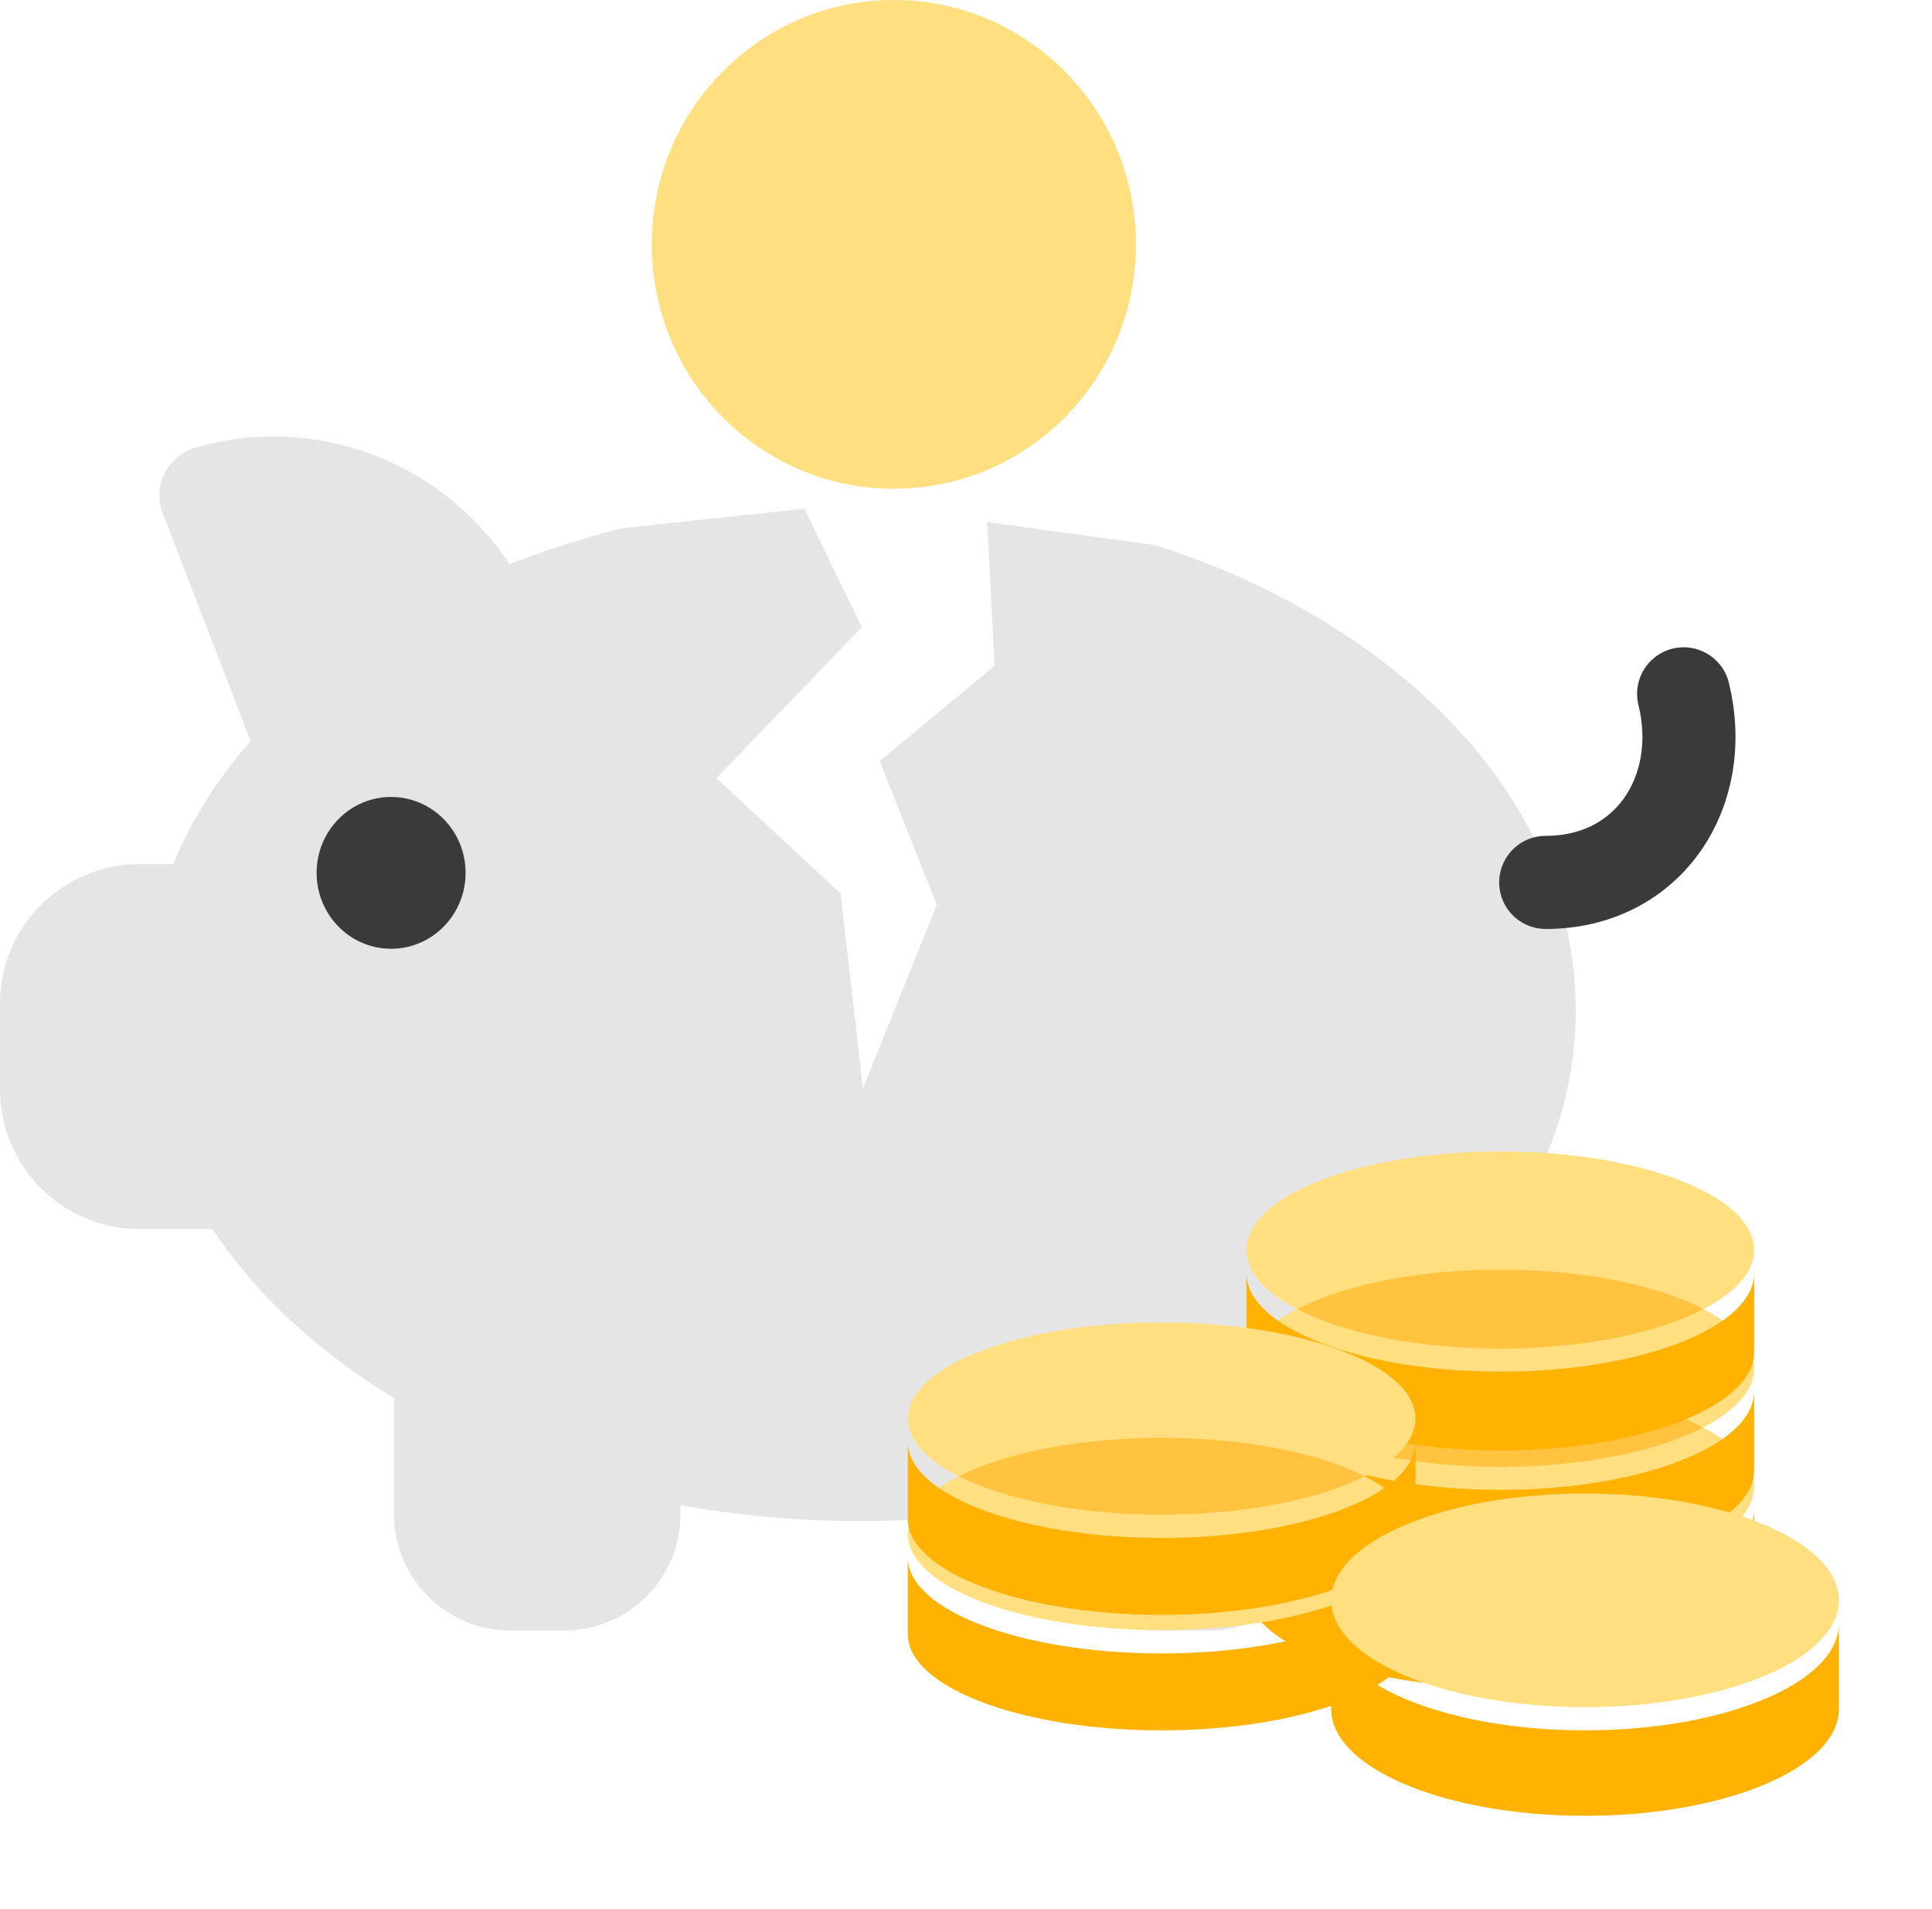 <svg width="83" height="82" viewBox="0 0 83 82" fill="none" xmlns="http://www.w3.org/2000/svg">
<ellipse cx="38.4" cy="10.498" rx="10.4" ry="10.498" fill="#FFDF7F"/>
<path d="M26.754 22.688L34.556 21.851L37.026 26.942L30.774 33.428L36.111 38.377L37.072 46.758L40.245 38.866L37.795 32.691L42.73 28.6L42.41 22.425L49.679 23.425C50.682 23.757 51.648 24.115 52.604 24.505C59.186 27.295 64.188 31.78 66.42 37.124C67.252 39.114 67.696 41.214 67.696 43.394C67.696 50.069 63.526 56.044 56.928 60.056V65.043C56.928 67.804 54.69 70.043 51.928 70.043H49.621C46.859 70.043 44.621 67.804 44.621 65.043V64.652C42.161 65.105 39.573 65.341 36.928 65.341C34.282 65.341 31.699 65.105 29.234 64.652V65.043C29.234 67.804 26.995 70.043 24.234 70.043H21.927C19.165 70.043 16.927 67.804 16.927 65.043V60.056C13.651 58.066 10.99 55.602 9.125 52.796H6C2.686 52.796 0 50.11 0 46.796V43.118C0 39.805 2.686 37.118 6 37.118H7.445C8.215 35.239 9.336 33.465 10.768 31.838L6.99 22.044C6.54 20.879 7.186 19.58 8.386 19.235C13.48 17.745 18.926 19.767 21.892 24.236C22.445 24.015 22.998 23.815 23.571 23.625C24.605 23.267 25.664 22.951 26.754 22.683" fill="#E5E5E5"/>
<path d="M16.802 40.756C18.569 40.756 20.002 39.296 20.002 37.495C20.002 35.694 18.569 34.234 16.802 34.234C15.034 34.234 13.602 35.694 13.602 37.495C13.602 39.296 15.034 40.756 16.802 40.756Z" fill="#3A3A3C"/>
<path d="M66.406 37.905C70.806 37.905 73.364 34.016 72.331 29.805" stroke="#3A3A3C" stroke-width="4" stroke-linecap="round" stroke-linejoin="round"/>
<g filter="url(#filter0_d_3869_106177)">
<path d="M65.453 74.481C71.476 74.481 76.359 72.585 76.359 70.247V66.859C76.359 69.198 71.476 71.094 65.453 71.094C59.43 71.094 54.547 69.198 54.547 66.859V70.247C54.547 72.585 59.43 74.481 65.453 74.481Z" fill="#FFB200"/>
<g filter="url(#filter1_i_3869_106177)">
<ellipse cx="65.453" cy="66.868" rx="10.906" ry="4.235" fill="#FFDF7F"/>
</g>
<path d="M65.453 69.388C71.476 69.388 76.359 67.492 76.359 65.153V61.766C76.359 64.104 71.476 66 65.453 66C59.43 66 54.547 64.104 54.547 61.766V65.153C54.547 67.492 59.43 69.388 65.453 69.388Z" fill="#FFB200"/>
<g filter="url(#filter2_i_3869_106177)">
<ellipse cx="65.453" cy="61.774" rx="10.906" ry="4.235" fill="#FFDF7F"/>
</g>
<path d="M65.453 64.309C71.476 64.309 76.359 62.414 76.359 60.075V56.688C76.359 59.026 71.476 60.922 65.453 60.922C59.43 60.922 54.547 59.026 54.547 56.688V60.075C54.547 62.414 59.43 64.309 65.453 64.309Z" fill="#FFB200"/>
<g filter="url(#filter3_i_3869_106177)">
<ellipse cx="65.453" cy="56.696" rx="10.906" ry="4.235" fill="#FFDF7F"/>
</g>
</g>
<g filter="url(#filter4_d_3869_106177)">
<path d="M50.906 76.33C56.929 76.33 61.812 74.482 61.812 72.201V68.898C61.812 71.179 56.929 73.027 50.906 73.027C44.883 73.027 40 71.179 40 68.898V72.201C40 74.482 44.883 76.33 50.906 76.33Z" fill="#FFB200"/>
<g filter="url(#filter5_i_3869_106177)">
<ellipse cx="50.906" cy="68.894" rx="10.906" ry="4.129" fill="#FFDF7F"/>
</g>
<path d="M50.906 71.37C56.929 71.37 61.812 69.521 61.812 67.241V63.938C61.812 66.218 56.929 68.066 50.906 68.066C44.883 68.066 40 66.218 40 63.938V67.241C40 69.521 44.883 71.37 50.906 71.37Z" fill="#FFB200"/>
<g filter="url(#filter6_i_3869_106177)">
<ellipse cx="50.906" cy="63.934" rx="10.906" ry="4.129" fill="#FFDF7F"/>
</g>
</g>
<g filter="url(#filter7_d_3869_106177)">
<path d="M69.094 80.001C75.117 80.001 80 77.947 80 75.413V71.742C80 74.276 75.117 76.33 69.094 76.33C63.07 76.33 58.188 74.276 58.188 71.742V75.413C58.188 77.947 63.07 80.001 69.094 80.001Z" fill="#FFB200"/>
<g filter="url(#filter8_i_3869_106177)">
<ellipse cx="69.094" cy="71.744" rx="10.906" ry="4.588" fill="#FFDF7F"/>
</g>
</g>
<defs>
<filter id="filter0_d_3869_106177" x="49.547" y="46.461" width="29.812" height="30.023" filterUnits="userSpaceOnUse" color-interpolation-filters="sRGB">
<feFlood flood-opacity="0" result="BackgroundImageFix"/>
<feColorMatrix in="SourceAlpha" type="matrix" values="0 0 0 0 0 0 0 0 0 0 0 0 0 0 0 0 0 0 127 0" result="hardAlpha"/>
<feOffset dx="-1" dy="-2"/>
<feGaussianBlur stdDeviation="2"/>
<feComposite in2="hardAlpha" operator="out"/>
<feColorMatrix type="matrix" values="0 0 0 0 0 0 0 0 0 0 0 0 0 0 0 0 0 0 0.12 0"/>
<feBlend mode="overlay" in2="BackgroundImageFix" result="effect1_dropShadow_3869_106177"/>
<feBlend mode="normal" in="SourceGraphic" in2="effect1_dropShadow_3869_106177" result="shape"/>
</filter>
<filter id="filter1_i_3869_106177" x="54.547" y="62.633" width="21.812" height="8.469" filterUnits="userSpaceOnUse" color-interpolation-filters="sRGB">
<feFlood flood-opacity="0" result="BackgroundImageFix"/>
<feBlend mode="normal" in="SourceGraphic" in2="BackgroundImageFix" result="shape"/>
<feColorMatrix in="SourceAlpha" type="matrix" values="0 0 0 0 0 0 0 0 0 0 0 0 0 0 0 0 0 0 127 0" result="hardAlpha"/>
<feOffset dy="-1"/>
<feComposite in2="hardAlpha" operator="arithmetic" k2="-1" k3="1"/>
<feColorMatrix type="matrix" values="0 0 0 0 1 0 0 0 0 0.871 0 0 0 0 0.486 0 0 0 0.6 0"/>
<feBlend mode="multiply" in2="shape" result="effect1_innerShadow_3869_106177"/>
</filter>
<filter id="filter2_i_3869_106177" x="54.547" y="57.539" width="21.812" height="8.469" filterUnits="userSpaceOnUse" color-interpolation-filters="sRGB">
<feFlood flood-opacity="0" result="BackgroundImageFix"/>
<feBlend mode="normal" in="SourceGraphic" in2="BackgroundImageFix" result="shape"/>
<feColorMatrix in="SourceAlpha" type="matrix" values="0 0 0 0 0 0 0 0 0 0 0 0 0 0 0 0 0 0 127 0" result="hardAlpha"/>
<feOffset dy="-1"/>
<feComposite in2="hardAlpha" operator="arithmetic" k2="-1" k3="1"/>
<feColorMatrix type="matrix" values="0 0 0 0 1 0 0 0 0 0.871 0 0 0 0 0.486 0 0 0 0.6 0"/>
<feBlend mode="multiply" in2="shape" result="effect1_innerShadow_3869_106177"/>
</filter>
<filter id="filter3_i_3869_106177" x="54.547" y="52.461" width="21.812" height="8.469" filterUnits="userSpaceOnUse" color-interpolation-filters="sRGB">
<feFlood flood-opacity="0" result="BackgroundImageFix"/>
<feBlend mode="normal" in="SourceGraphic" in2="BackgroundImageFix" result="shape"/>
<feColorMatrix in="SourceAlpha" type="matrix" values="0 0 0 0 0 0 0 0 0 0 0 0 0 0 0 0 0 0 127 0" result="hardAlpha"/>
<feOffset dy="-1"/>
<feComposite in2="hardAlpha" operator="arithmetic" k2="-1" k3="1"/>
<feColorMatrix type="matrix" values="0 0 0 0 1 0 0 0 0 0.871 0 0 0 0 0.486 0 0 0 0.6 0"/>
<feBlend mode="multiply" in2="shape" result="effect1_innerShadow_3869_106177"/>
</filter>
<filter id="filter4_d_3869_106177" x="35" y="53.805" width="29.812" height="24.523" filterUnits="userSpaceOnUse" color-interpolation-filters="sRGB">
<feFlood flood-opacity="0" result="BackgroundImageFix"/>
<feColorMatrix in="SourceAlpha" type="matrix" values="0 0 0 0 0 0 0 0 0 0 0 0 0 0 0 0 0 0 127 0" result="hardAlpha"/>
<feOffset dx="-1" dy="-2"/>
<feGaussianBlur stdDeviation="2"/>
<feComposite in2="hardAlpha" operator="out"/>
<feColorMatrix type="matrix" values="0 0 0 0 0 0 0 0 0 0 0 0 0 0 0 0 0 0 0.12 0"/>
<feBlend mode="overlay" in2="BackgroundImageFix" result="effect1_dropShadow_3869_106177"/>
<feBlend mode="normal" in="SourceGraphic" in2="effect1_dropShadow_3869_106177" result="shape"/>
</filter>
<filter id="filter5_i_3869_106177" x="40" y="64.766" width="21.812" height="8.258" filterUnits="userSpaceOnUse" color-interpolation-filters="sRGB">
<feFlood flood-opacity="0" result="BackgroundImageFix"/>
<feBlend mode="normal" in="SourceGraphic" in2="BackgroundImageFix" result="shape"/>
<feColorMatrix in="SourceAlpha" type="matrix" values="0 0 0 0 0 0 0 0 0 0 0 0 0 0 0 0 0 0 127 0" result="hardAlpha"/>
<feOffset dy="-1"/>
<feComposite in2="hardAlpha" operator="arithmetic" k2="-1" k3="1"/>
<feColorMatrix type="matrix" values="0 0 0 0 1 0 0 0 0 0.871 0 0 0 0 0.486 0 0 0 0.6 0"/>
<feBlend mode="multiply" in2="shape" result="effect1_innerShadow_3869_106177"/>
</filter>
<filter id="filter6_i_3869_106177" x="40" y="59.805" width="21.812" height="8.258" filterUnits="userSpaceOnUse" color-interpolation-filters="sRGB">
<feFlood flood-opacity="0" result="BackgroundImageFix"/>
<feBlend mode="normal" in="SourceGraphic" in2="BackgroundImageFix" result="shape"/>
<feColorMatrix in="SourceAlpha" type="matrix" values="0 0 0 0 0 0 0 0 0 0 0 0 0 0 0 0 0 0 127 0" result="hardAlpha"/>
<feOffset dy="-1"/>
<feComposite in2="hardAlpha" operator="arithmetic" k2="-1" k3="1"/>
<feColorMatrix type="matrix" values="0 0 0 0 1 0 0 0 0 0.871 0 0 0 0 0.486 0 0 0 0.6 0"/>
<feBlend mode="multiply" in2="shape" result="effect1_innerShadow_3869_106177"/>
</filter>
<filter id="filter7_d_3869_106177" x="53.188" y="61.156" width="29.812" height="20.844" filterUnits="userSpaceOnUse" color-interpolation-filters="sRGB">
<feFlood flood-opacity="0" result="BackgroundImageFix"/>
<feColorMatrix in="SourceAlpha" type="matrix" values="0 0 0 0 0 0 0 0 0 0 0 0 0 0 0 0 0 0 127 0" result="hardAlpha"/>
<feOffset dx="-1" dy="-2"/>
<feGaussianBlur stdDeviation="2"/>
<feComposite in2="hardAlpha" operator="out"/>
<feColorMatrix type="matrix" values="0 0 0 0 0 0 0 0 0 0 0 0 0 0 0 0 0 0 0.12 0"/>
<feBlend mode="overlay" in2="BackgroundImageFix" result="effect1_dropShadow_3869_106177"/>
<feBlend mode="normal" in="SourceGraphic" in2="effect1_dropShadow_3869_106177" result="shape"/>
</filter>
<filter id="filter8_i_3869_106177" x="58.188" y="67.156" width="21.812" height="9.18" filterUnits="userSpaceOnUse" color-interpolation-filters="sRGB">
<feFlood flood-opacity="0" result="BackgroundImageFix"/>
<feBlend mode="normal" in="SourceGraphic" in2="BackgroundImageFix" result="shape"/>
<feColorMatrix in="SourceAlpha" type="matrix" values="0 0 0 0 0 0 0 0 0 0 0 0 0 0 0 0 0 0 127 0" result="hardAlpha"/>
<feOffset dy="-1"/>
<feComposite in2="hardAlpha" operator="arithmetic" k2="-1" k3="1"/>
<feColorMatrix type="matrix" values="0 0 0 0 1 0 0 0 0 0.871 0 0 0 0 0.486 0 0 0 0.6 0"/>
<feBlend mode="multiply" in2="shape" result="effect1_innerShadow_3869_106177"/>
</filter>
</defs>
</svg>

